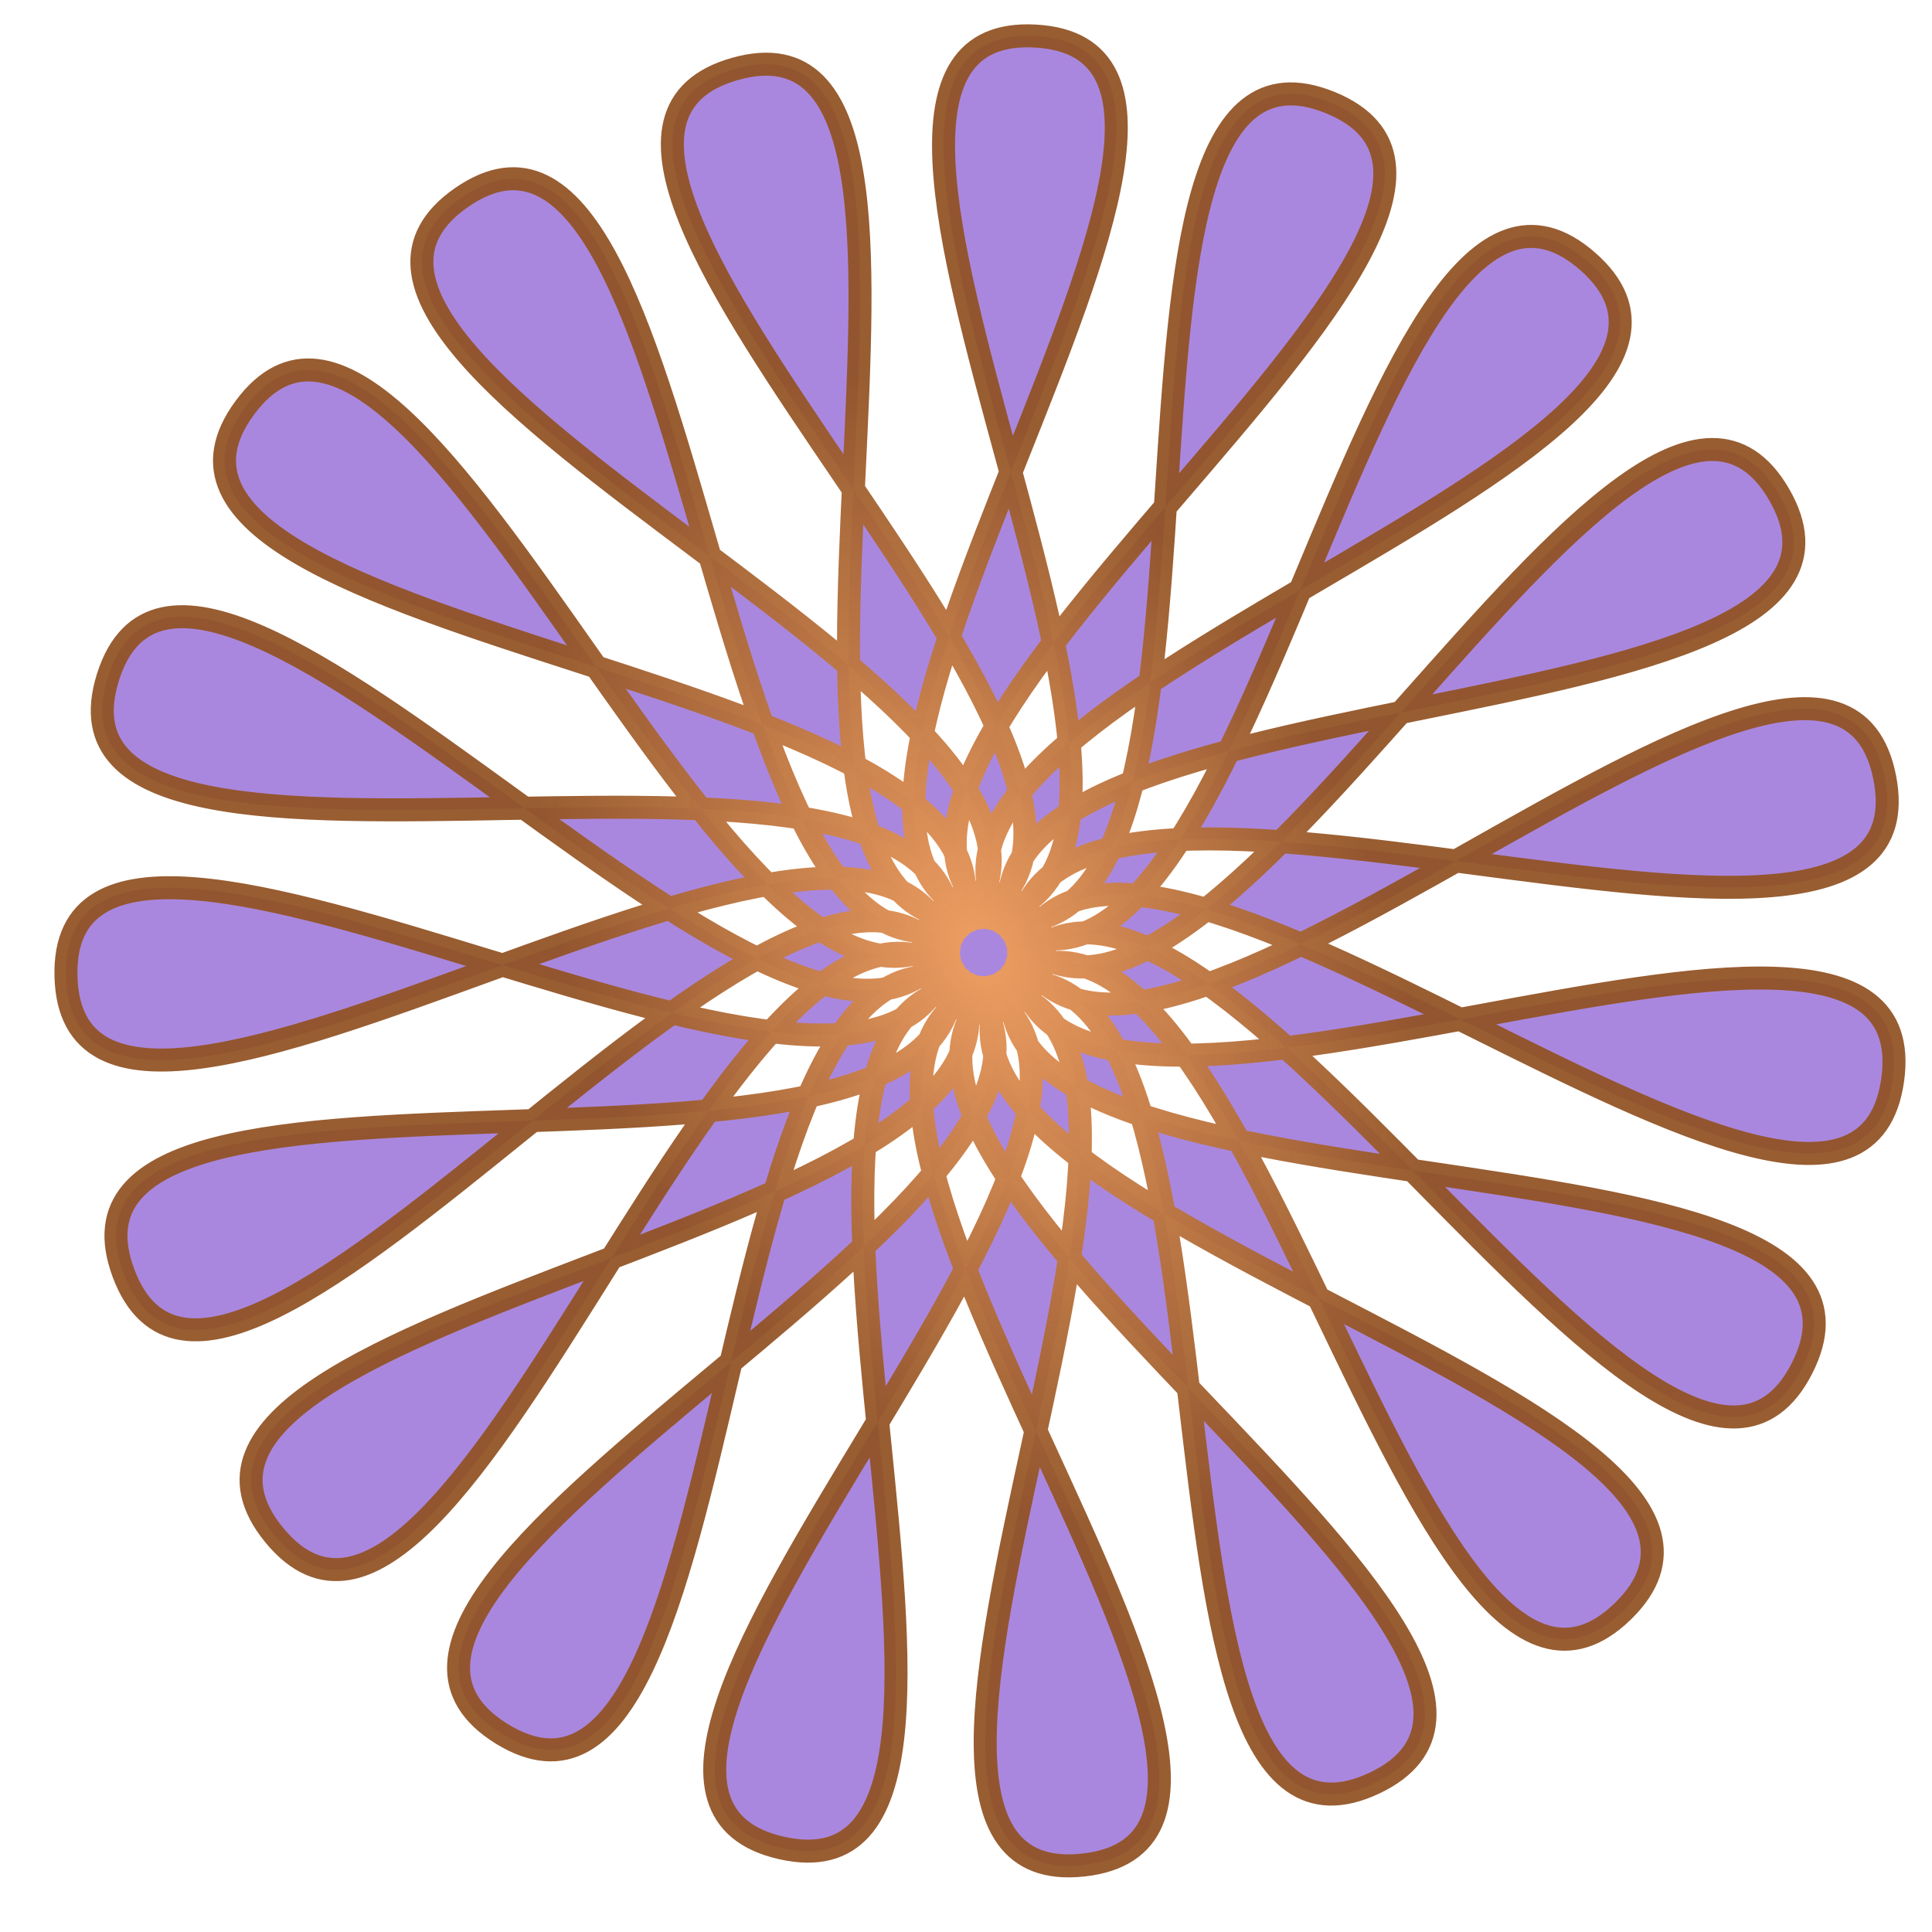 <?xml version="1.0" encoding="UTF-8" standalone="no"?>
<!-- Created with Inkscape (http://www.inkscape.org/) -->

<svg
   xmlns:dc="http://purl.org/dc/elements/1.1/"
   xmlns:cc="http://creativecommons.org/ns#"
   xmlns:rdf="http://www.w3.org/1999/02/22-rdf-syntax-ns#"
   xmlns:svg="http://www.w3.org/2000/svg"
   xmlns="http://www.w3.org/2000/svg"
   xmlns:xlink="http://www.w3.org/1999/xlink"
   xmlns:sodipodi="http://sodipodi.sourceforge.net/DTD/sodipodi-0.dtd"
   xmlns:inkscape="http://www.inkscape.org/namespaces/inkscape"
   width="64"
   height="64"
   id="svg4188"
   version="1.1"
   inkscape:version="0.91 r13725"
   viewBox="0 0 64 64"
   sodipodi:docname="dropstar.svg">
  <defs
     id="defs4190">
    <linearGradient
       inkscape:collect="always"
       id="linearGradient4747">
      <stop
         style="stop-color:#ee9e62;stop-opacity:1;"
         offset="0"
         id="stop4749" />
      <stop
         style="stop-color:#915223;stop-opacity:0.937"
         offset="1"
         id="stop4751" />
    </linearGradient>
    <radialGradient
       inkscape:collect="always"
       xlink:href="#linearGradient4747"
       id="radialGradient5167"
       cx="32.462"
       cy="31.498"
       fx="32.462"
       fy="31.498"
       r="30.658"
       gradientTransform="matrix(-0.383,0.188,-0.29,-0.591,54.036,43.996)"
       gradientUnits="userSpaceOnUse" />
  </defs>
  <sodipodi:namedview
     id="base"
     pagecolor="#ffffff"
     bordercolor="#666666"
     borderopacity="1.0"
     inkscape:pageopacity="0.0"
     inkscape:pageshadow="2"
     inkscape:zoom="5.5"
     inkscape:cx="1.2727273"
     inkscape:cy="32"
     inkscape:current-layer="layer1"
     showgrid="true"
     inkscape:document-units="px"
     inkscape:grid-bbox="true"
     inkscape:window-width="1366"
     inkscape:window-height="711"
     inkscape:window-x="0"
     inkscape:window-y="0"
     inkscape:window-maximized="1" />
  <g
     id="layer1"
     inkscape:label="Layer 1"
     inkscape:groupmode="layer">
    <path
       style="fill:#aa87de;fill-opacity:1;fill-rule:evenodd;stroke:url(#radialGradient5167);stroke-width:0.762;stroke-linecap:square;stroke-linejoin:round;stroke-miterlimit:4;stroke-dasharray:none;stroke-dashoffset:0;stroke-opacity:1;opacity:1"
       inkscape:transform-center-x="-14.657613"
       inkscape:transform-center-y="-8.3835991"
       d="M 32.458,30.404 C 42.156,29.345 24.564,0.643 34.304,1.195 44.044,1.747 23.322,28.278 32.838,30.425 42.355,32.573 35.035,-0.286 44.068,3.399 53.101,7.083 24.888,25.448 33.191,30.569 41.494,35.69 45.24,2.235 52.588,8.653 59.935,15.071 27.287,23.28 33.478,30.82 39.669,38.359 54.074,7.934 58.94,16.389 63.805,24.845 30.261,22.009 33.668,31.15 c 3.407,9.141 26.912,-14.958 28.768,-5.381 1.856,9.577 -28.949,-3.997 -28.695,5.755 0.254,9.752 30.31,-5.41 28.956,4.251 -1.354,9.661 -26.083,-13.18 -29.009,-3.874 -2.926,9.306 30.425,4.725 26.007,13.423 C 55.277,54.022 39.304,24.389 33.515,32.241 27.726,40.093 60.757,46.589 53.754,53.381 46.752,60.173 41.267,26.959 33.242,32.506 25.217,38.053 54.349,54.922 45.52,59.072 36.691,63.223 42.288,30.028 32.897,32.668 23.506,35.309 45.582,60.723 35.884,61.782 26.186,62.841 42.258,33.261 32.518,32.709 22.778,32.158 35.406,63.363 25.89,61.216 16.374,59.068 41.179,36.31 32.146,32.626 23.114,28.941 24.925,62.556 16.622,57.435 8.318,52.314 39.169,38.843 31.822,32.426 24.475,26.008 15.274,58.39 9.083,50.85 2.892,43.31 36.446,40.587 31.58,32.131 26.715,23.675 7.498,51.315 4.091,42.174 0.684,33.033 33.303,41.352 31.447,31.774 29.591,22.197 2.441,42.099 2.186,32.347 1.932,22.595 30.083,41.054 31.437,31.393 32.792,21.732 0.65,31.74 3.576,22.434 6.502,13.128 27.134,39.728 31.552,31.03 35.97,22.332 2.32,21.361 8.109,13.509 13.898,5.657 24.775,37.515 31.778,30.723 38.78,23.931 7.269,12.087 15.294,6.54 23.319,0.993 23.263,34.657 32.091,30.507 40.92,26.356 14.962,4.922 24.353,2.282 33.744,-0.359 22.76,31.462 32.458,30.404 Z"
       id="path4736"
       inkscape:connector-curvature="0"
       sodipodi:nodetypes="ccccccccccccccccccccccccccccccccccccccc" />
  </g>
</svg>
